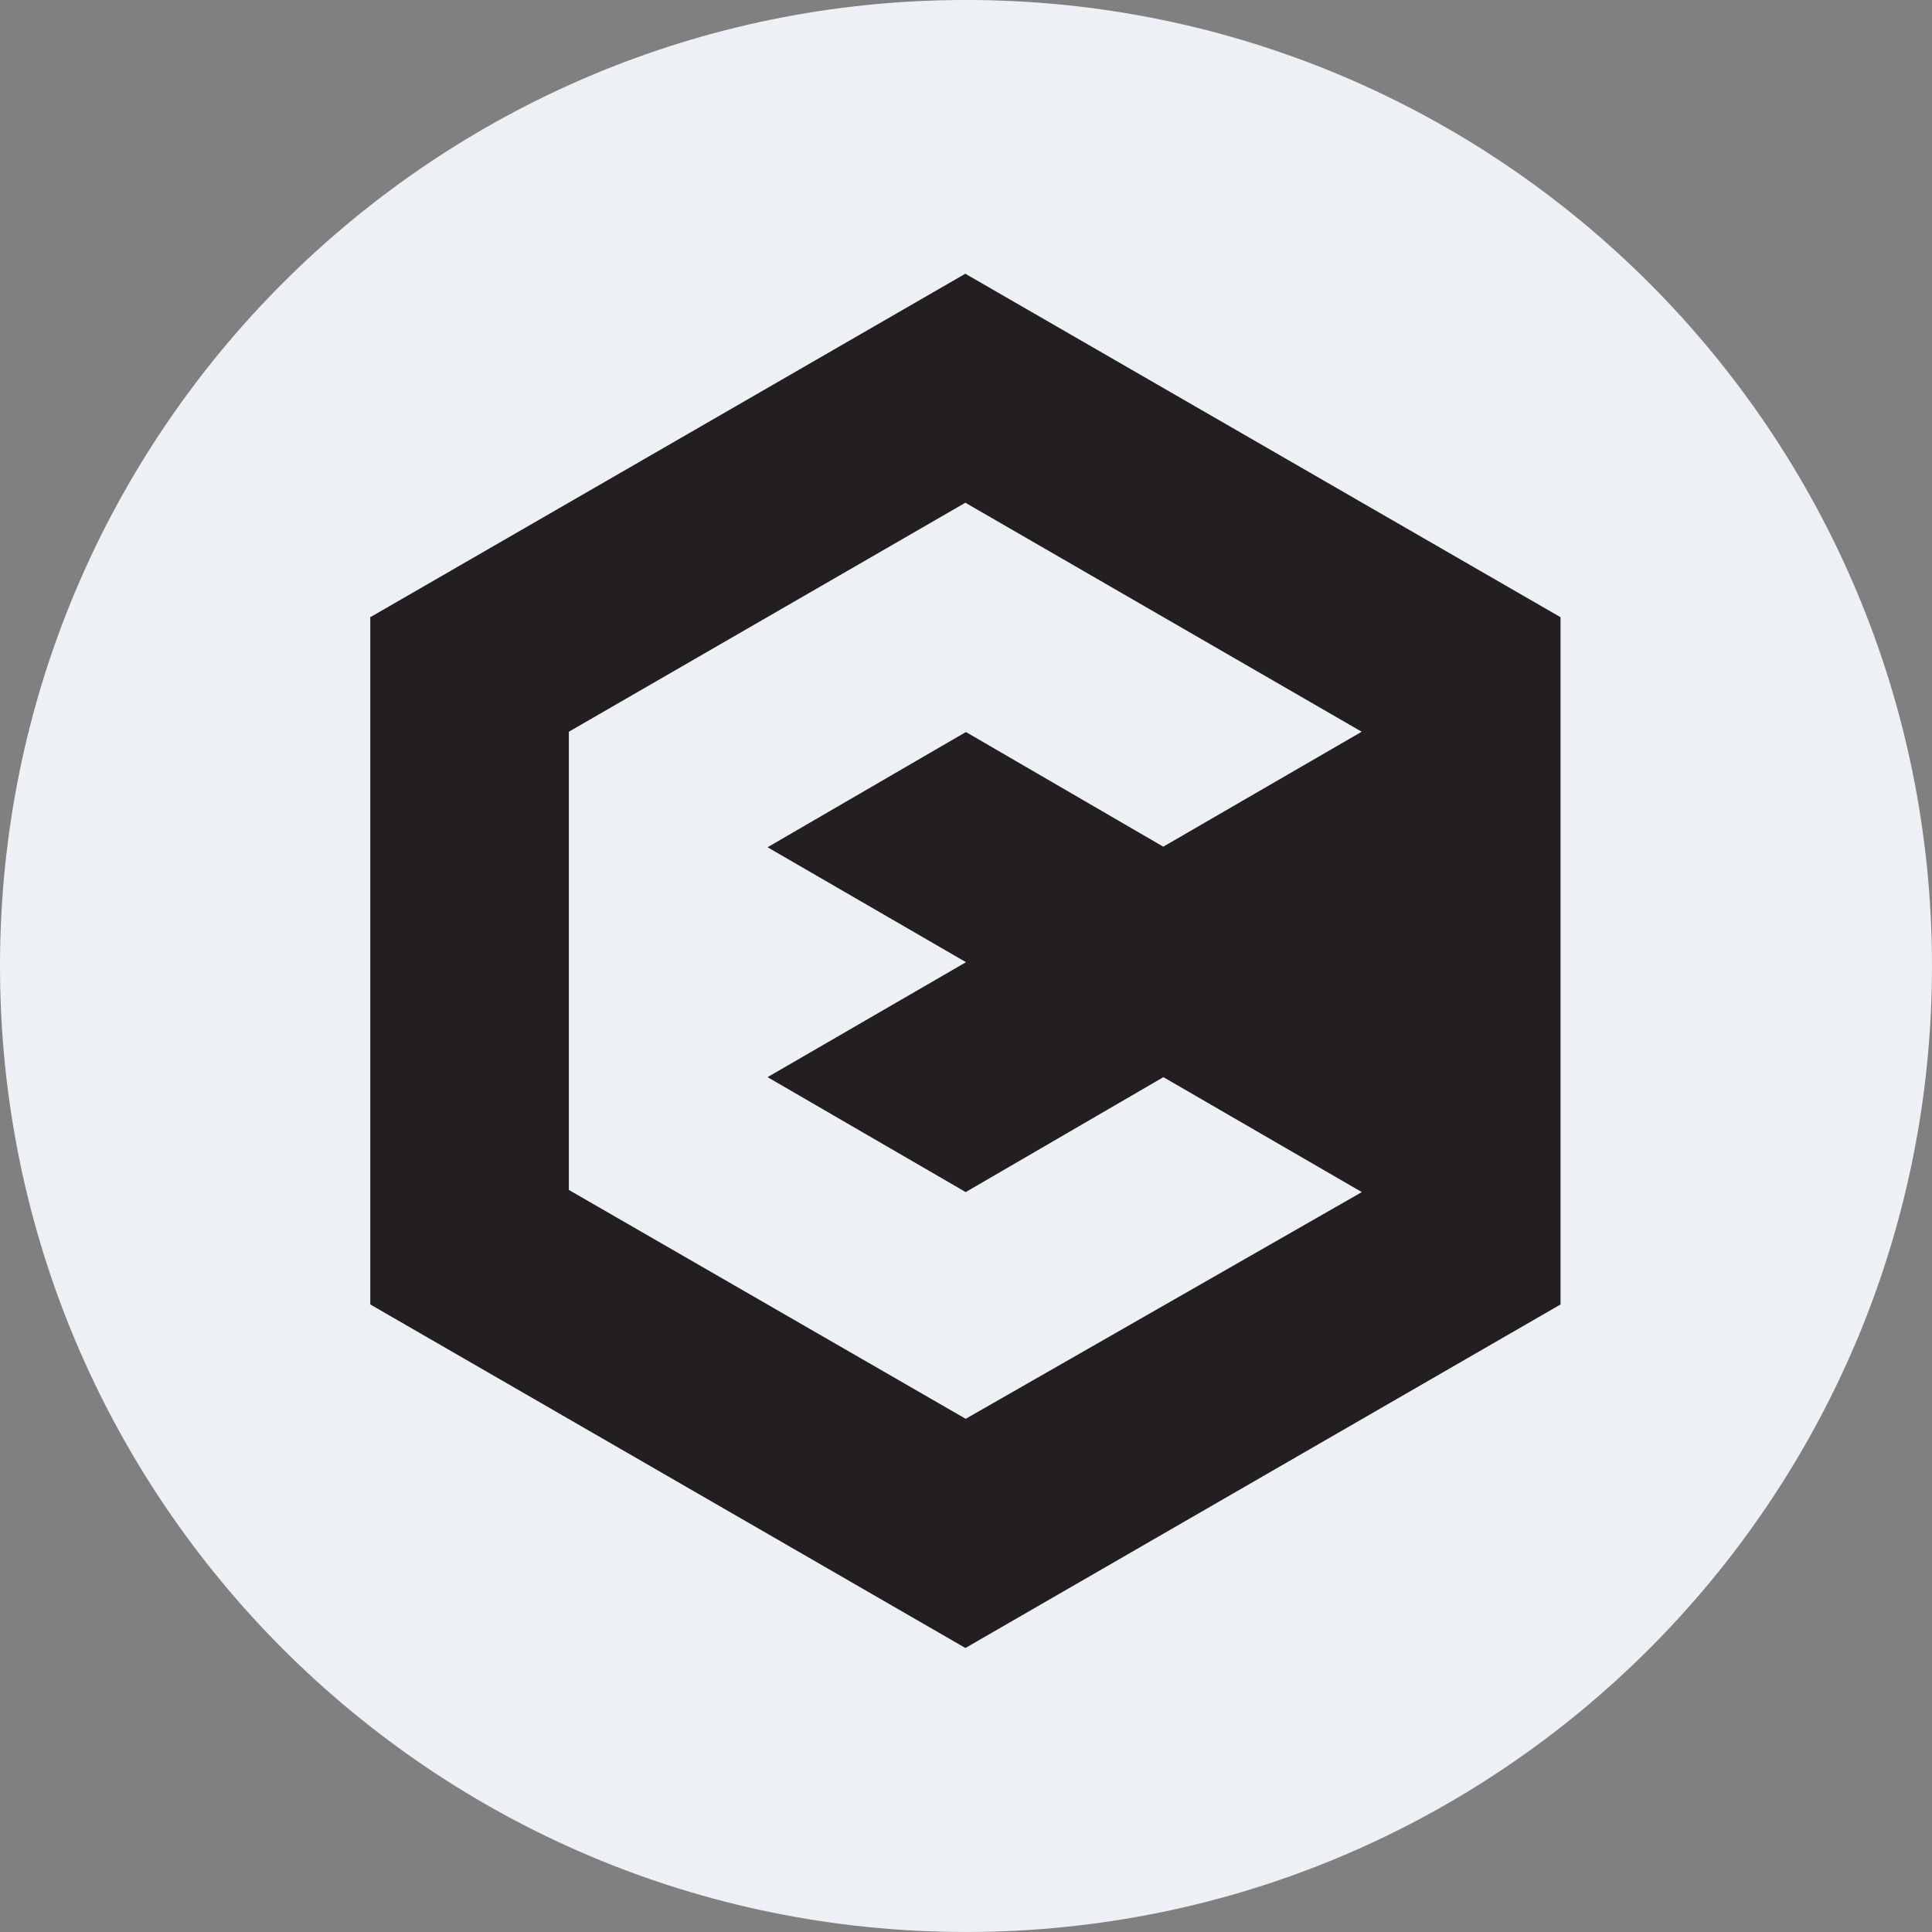 <svg width="250" height="250" viewBox="0 0 250 250" fill="none" xmlns="http://www.w3.org/2000/svg">
<rect x="0" y="0" width="250" height="250" fill="#808080" stroke="none"/>
<g clip-path="url(#clip0_242_94732)">
<path d="M124.999 249.997C194.035 249.997 249.999 194.033 249.999 124.997C249.999 55.962 194.035 -0.003 124.999 -0.003C55.963 -0.003 -0.001 55.962 -0.001 124.997C-0.001 194.033 55.963 249.997 124.999 249.997Z" fill="#EDF0F4"/>
<path fill-rule="evenodd" clip-rule="evenodd" d="M125.092 35.526L124.925 35.414L48.008 79.813H47.915V168.795L124.925 213.25L201.934 168.795V79.868L125.092 35.526ZM176.202 94.686L150.526 109.56L125.054 94.76H124.924L99.323 109.634L124.999 124.508L99.323 139.382L124.962 154.256L150.544 139.382L176.22 154.256L124.962 183.594L73.609 153.977V94.686L124.924 65.05L125.073 65.143L176.202 94.686Z" fill="#231F20"/>
</g>
<defs>
<clipPath id="clip0_242_94732">
<rect width="250" height="250" fill="white"/>
</clipPath>
</defs>
</svg>
